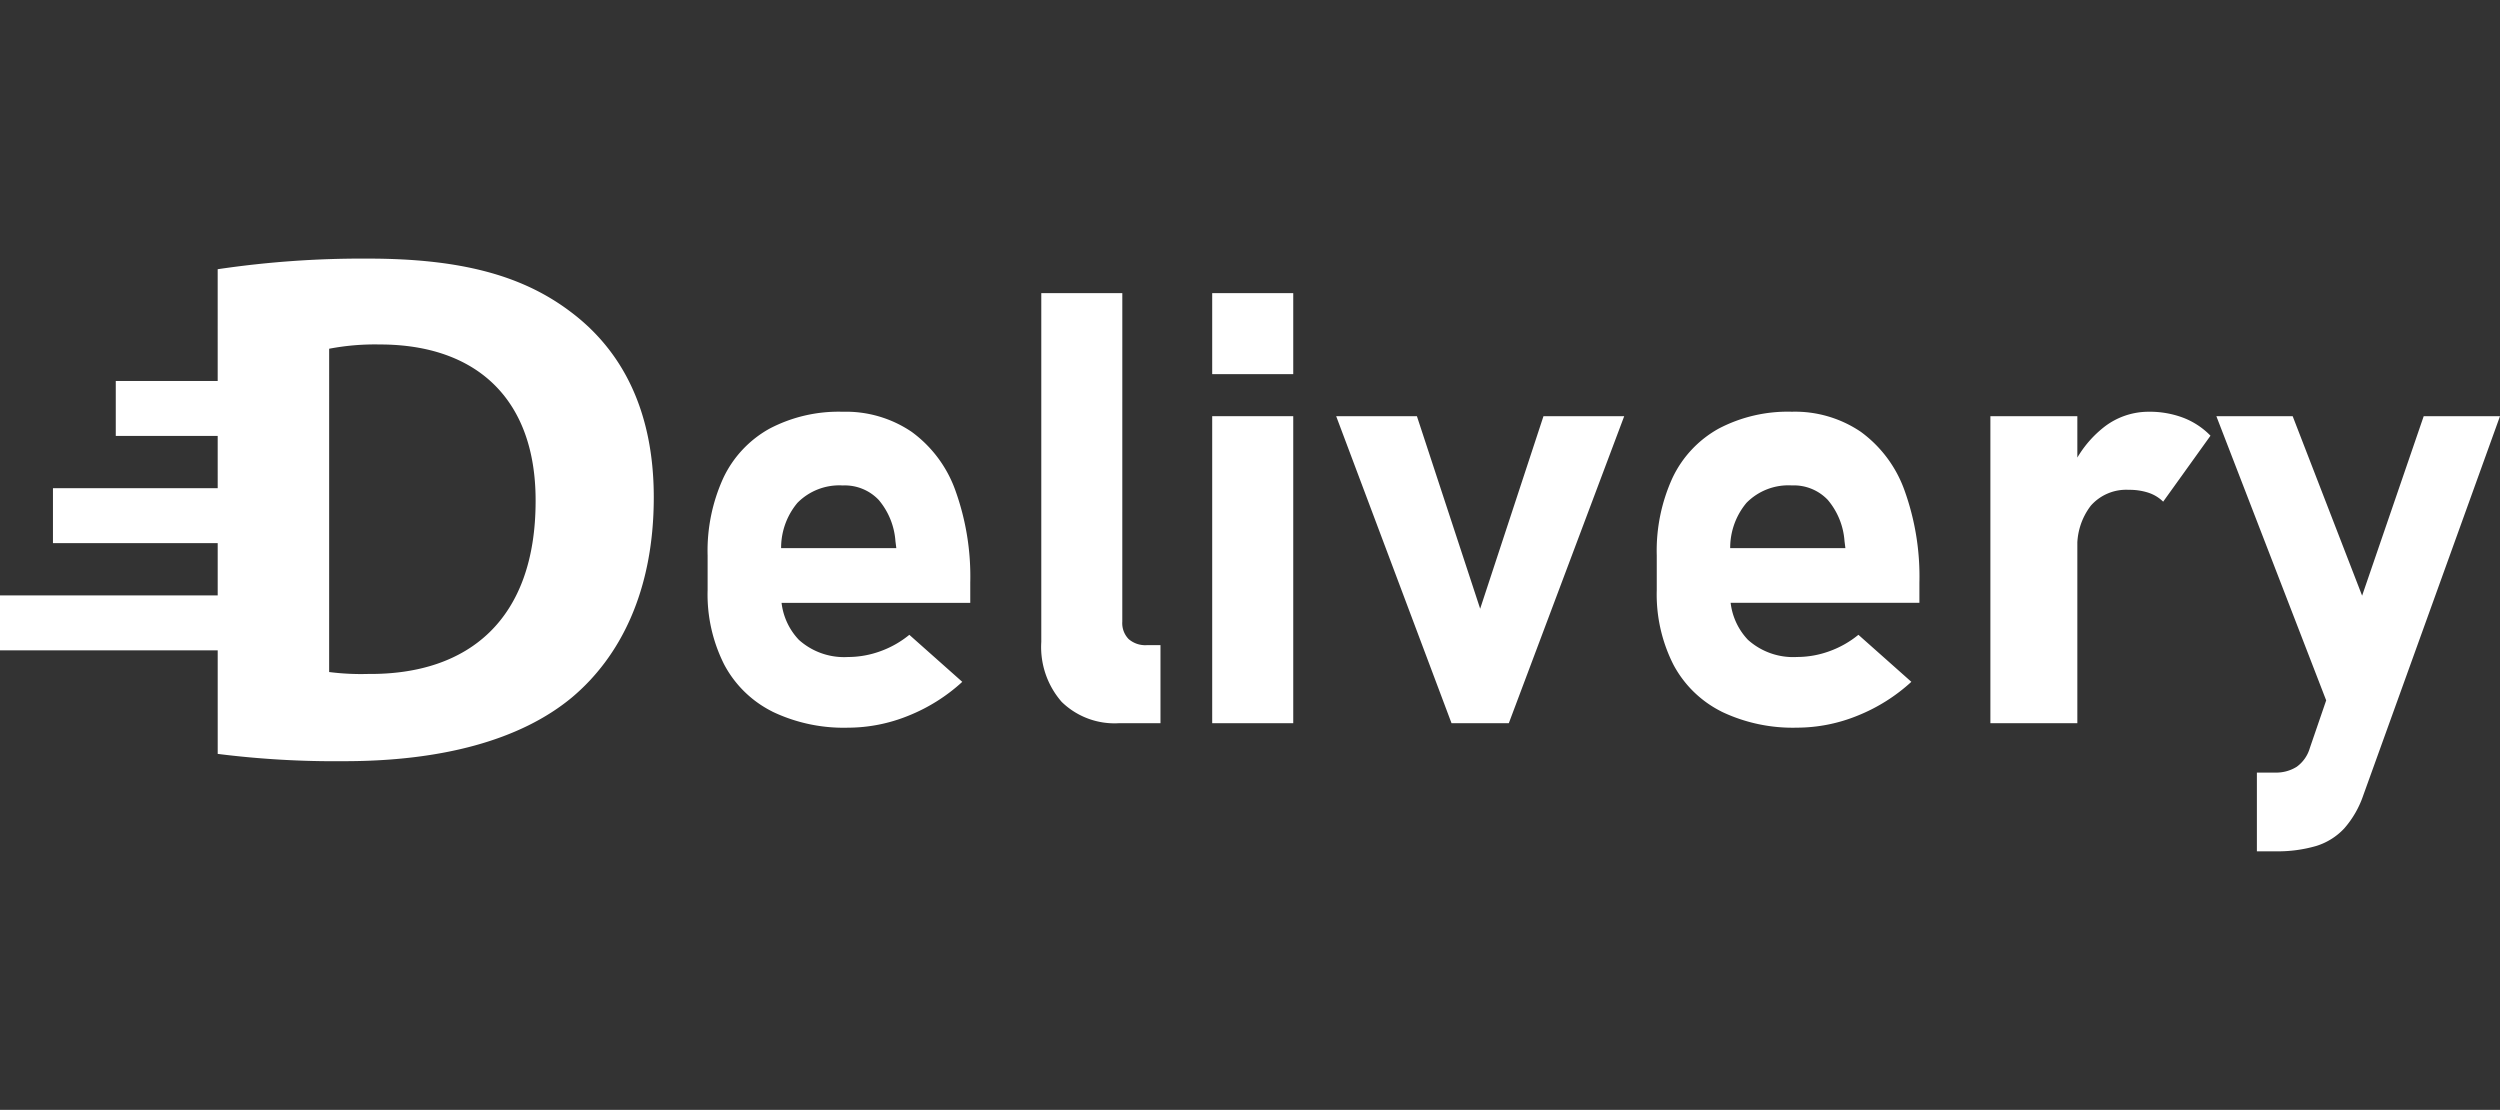 <svg xmlns="http://www.w3.org/2000/svg" xmlns:xlink="http://www.w3.org/1999/xlink" width="192" height="85.24" viewBox="0 0 192 85.24">
  <rect x="0" y="0" width="192" height="85.24" fill="#333333" stroke="none"/>
  <defs>
    <clipPath id="clip-path">
      <rect id="red_logo" data-name="red logo" width="192" height="85.24" transform="translate(3939 -1626)" fill="#fff"/>
    </clipPath>
  </defs>
  <g id="white_logo" data-name="white logo" transform="translate(-3939 1626)" clip-path="url(#clip-path)">
    <g id="Group_25" data-name="Group 25" transform="translate(3920.677 -1698.766)">
      <g id="Group_24" data-name="Group 24">
        <g id="Group_26" data-name="Group 26">
          <path id="Path_981" data-name="Path 981" d="M77.631,127.41A8.461,8.461,0,0,1,73.94,123.8a11.936,11.936,0,0,1-1.272-5.713v-2.658a13.449,13.449,0,0,1,1.215-5.974,8.465,8.465,0,0,1,3.544-3.771,11.406,11.406,0,0,1,5.622-1.295,8.989,8.989,0,0,1,5.293,1.545,9.521,9.521,0,0,1,3.35,4.486,19.543,19.543,0,0,1,1.147,7.1v1.545H76.711v-4.2H87.16l-.068-.545a5.5,5.5,0,0,0-1.283-3.158,3.589,3.589,0,0,0-2.76-1.113,4.511,4.511,0,0,0-3.487,1.34,5.382,5.382,0,0,0-1.238,3.792v3a4.963,4.963,0,0,0,1.352,3.725,5.2,5.2,0,0,0,3.782,1.318,7.245,7.245,0,0,0,2.476-.443,7.532,7.532,0,0,0,2.226-1.261l4.066,3.612a13.571,13.571,0,0,1-4.134,2.6,12.363,12.363,0,0,1-4.634.92,12.658,12.658,0,0,1-5.827-1.238" fill="#fff"/>
          <path id="Path_982" data-name="Path 982" d="M104.515,120.518a1.747,1.747,0,0,0,.488,1.329,1.945,1.945,0,0,0,1.4.466h1.045v5.995h-3.18a5.814,5.814,0,0,1-4.407-1.636,6.4,6.4,0,0,1-1.567-4.611V95.279h6.223Z" fill="#fff"/>
          <path id="Path_983" data-name="Path 983" d="M111.42,95.279h6.224V101.5H111.42Zm0,9.45h6.224v23.579H111.42Z" fill="#fff"/>
          <path id="Path_984" data-name="Path 984" d="M136.862,104.729h6.2L134.2,128.307H129.8l-8.859-23.579h6.2L132,119.516Z" fill="#fff"/>
          <path id="Path_985" data-name="Path 985" d="M150.525,127.41a8.461,8.461,0,0,1-3.691-3.612,11.931,11.931,0,0,1-1.272-5.713v-2.658a13.449,13.449,0,0,1,1.215-5.974,8.465,8.465,0,0,1,3.544-3.771,11.406,11.406,0,0,1,5.622-1.295,8.988,8.988,0,0,1,5.293,1.545,9.521,9.521,0,0,1,3.35,4.486,19.543,19.543,0,0,1,1.147,7.1v1.545H149.6v-4.2h10.449l-.068-.545a5.5,5.5,0,0,0-1.283-3.158,3.589,3.589,0,0,0-2.76-1.113,4.511,4.511,0,0,0-3.487,1.34,5.382,5.382,0,0,0-1.238,3.792v3a4.963,4.963,0,0,0,1.352,3.725,5.2,5.2,0,0,0,3.782,1.318,7.245,7.245,0,0,0,2.476-.443,7.531,7.531,0,0,0,2.226-1.261l4.066,3.612a13.571,13.571,0,0,1-4.134,2.6,12.363,12.363,0,0,1-4.634.92,12.658,12.658,0,0,1-5.827-1.238" fill="#fff"/>
          <path id="Path_986" data-name="Path 986" d="M171.185,104.729h6.678v23.579h-6.678Zm12.154,5.883a4.676,4.676,0,0,0-1.523-.227A3.62,3.62,0,0,0,178.9,111.6a5.054,5.054,0,0,0-1.034,3.373l-.477-6.133a8.421,8.421,0,0,1,2.533-3.282,5.564,5.564,0,0,1,3.419-1.17,7.29,7.29,0,0,1,2.669.466,5.835,5.835,0,0,1,2.079,1.374l-3.635,5.067a2.885,2.885,0,0,0-1.113-.681" fill="#fff"/>
          <path id="Path_987" data-name="Path 987" d="M188.539,104.729H194.4l7.927,20.489-3.93,5.02Zm21.784,0-10.494,29.1a7.528,7.528,0,0,1-1.465,2.556,4.931,4.931,0,0,1-2.158,1.352,10.563,10.563,0,0,1-3.169.409h-1.385V132.1h1.385a2.965,2.965,0,0,0,1.67-.443,2.7,2.7,0,0,0,1.011-1.442l8.746-25.487Z" fill="#fff"/>
        </g>
      </g>
      <line id="Line_1" data-name="Line 1" x2="17.78" transform="translate(18.323 120.603)" fill="none" stroke="#fff" stroke-miterlimit="10" stroke-width="4.219"/>
      <line id="Line_2" data-name="Line 2" x2="16.763" transform="translate(22.39 112.369)" fill="none" stroke="#fff" stroke-miterlimit="10" stroke-width="4.219"/>
      <line id="Line_3" data-name="Line 3" x2="13.77" transform="translate(27.214 104.135)" fill="none" stroke="#fff" stroke-miterlimit="10" stroke-width="4.219"/>
      <path id="Path_988" data-name="Path 988" d="M35.041,93.442A75.516,75.516,0,0,1,46.6,92.627c7.193,0,11.891,1.327,15.523,4.069,3.939,2.939,6.41,7.562,6.41,14.264,0,7.265-2.628,12.288-6.269,15.356-3.987,3.323-10.095,4.909-17.484,4.909a72.066,72.066,0,0,1-9.737-.56Zm8.56,30.936a19.345,19.345,0,0,0,2.99.148c7.764.067,12.867-4.222,12.867-13.286.018-7.877-4.593-12.018-11.963-12.018a18.675,18.675,0,0,0-3.893.327Z" fill="#fff"/>
    </g>
  </g>
</svg>
